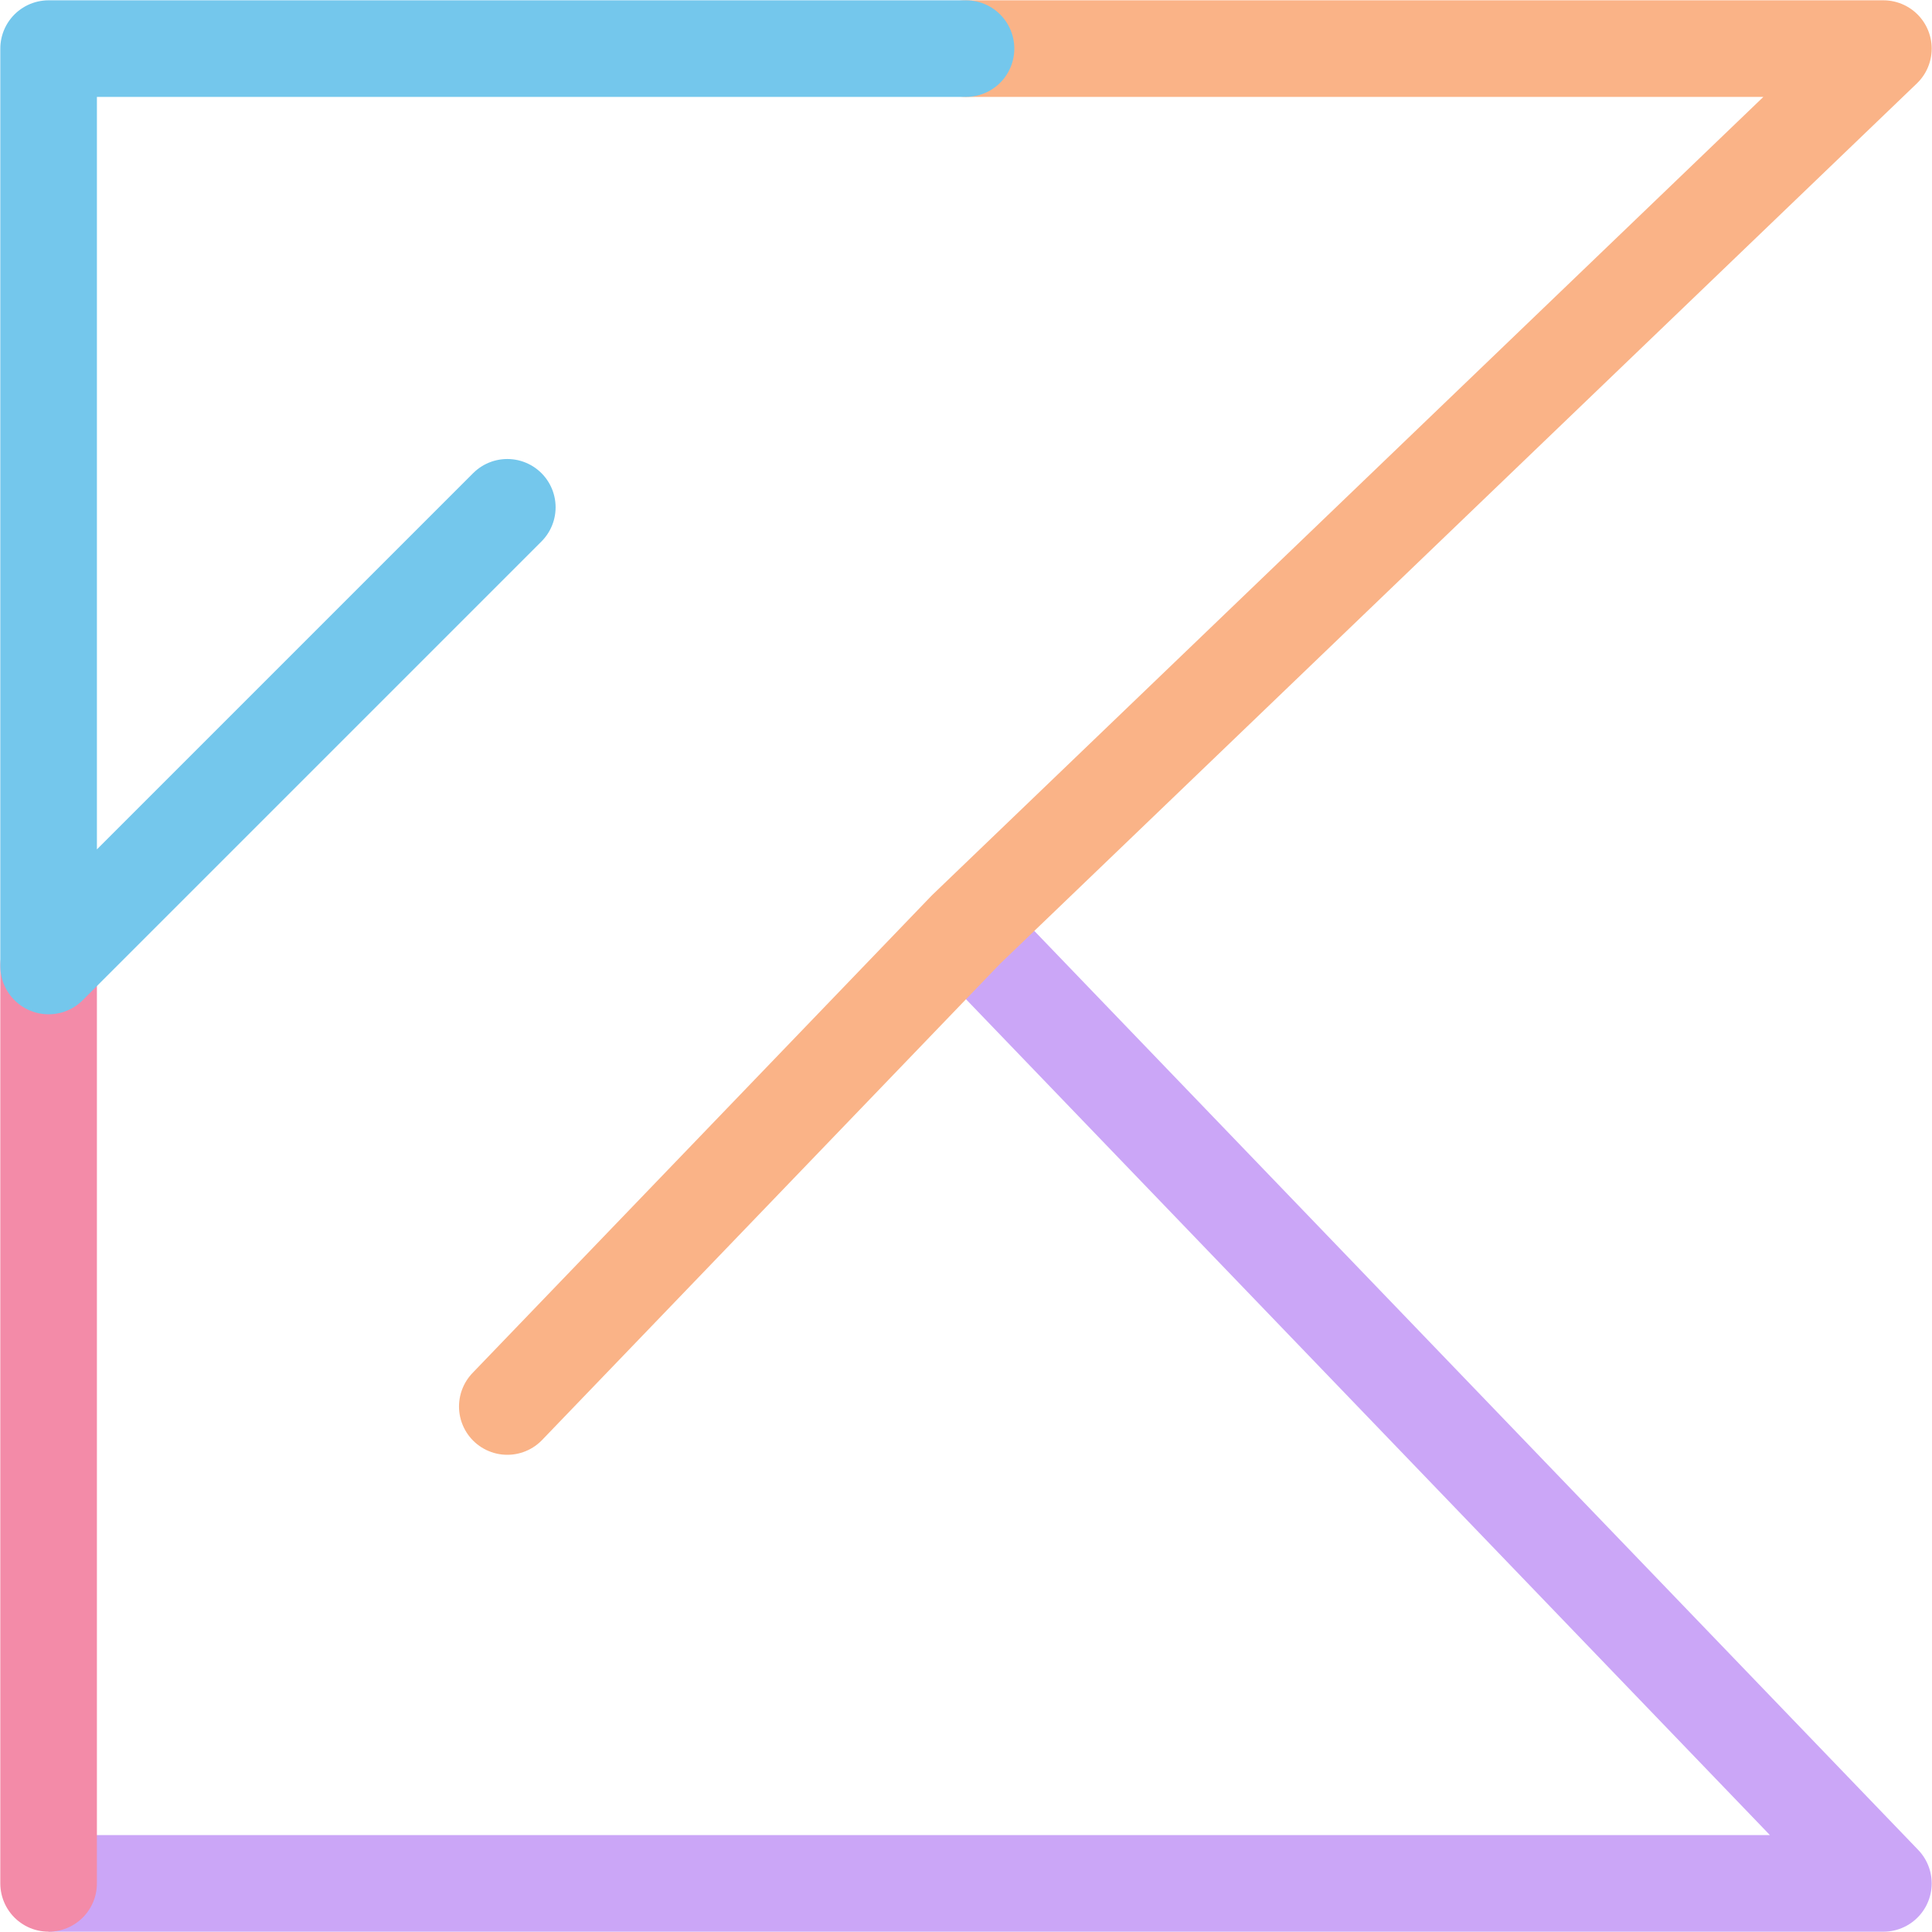 <svg xmlns="http://www.w3.org/2000/svg" width="100" height="100" viewBox="0 0 100 100">
<style>:root {--ctp-rosewater: #f5e0dc;--ctp-flamingo: #f2cdcd;--ctp-pink: #f5c2e7;--ctp-mauve: #cba6f7;--ctp-red: #f38ba8;--ctp-maroon: #eba0ac;--ctp-peach: #fab387;--ctp-yellow: #f9e2af;--ctp-green: #a6e3a1;--ctp-teal: #94e2d5;--ctp-sky: #89dceb;--ctp-sapphire: #74c7ec;--ctp-blue: #89b4fa;--ctp-lavender: #b4befe;--ctp-text: #cdd6f4;--ctp-overlay1: #7f849c;}</style>
    <path fill="none" stroke="#cba6f7" stroke-linejoin="round" stroke-width="5" d="M2.516 97.484h94.968L50 48.114"/>
    <path fill="none" stroke="#fab387" stroke-linecap="round" stroke-linejoin="round" stroke-width="5" d="M50 2.516h47.484L50 48.113 26.258 72.8"/>
    <path fill="none" stroke="#f38ba8" stroke-linecap="round" stroke-linejoin="round" stroke-width="5" d="M2.516 97.484V50"/>
    <path fill="none" stroke="#74c7ec" stroke-linecap="round" stroke-linejoin="round" stroke-width="5" d="M50 2.516H2.516V50l23.742-23.742"/>
</svg>
